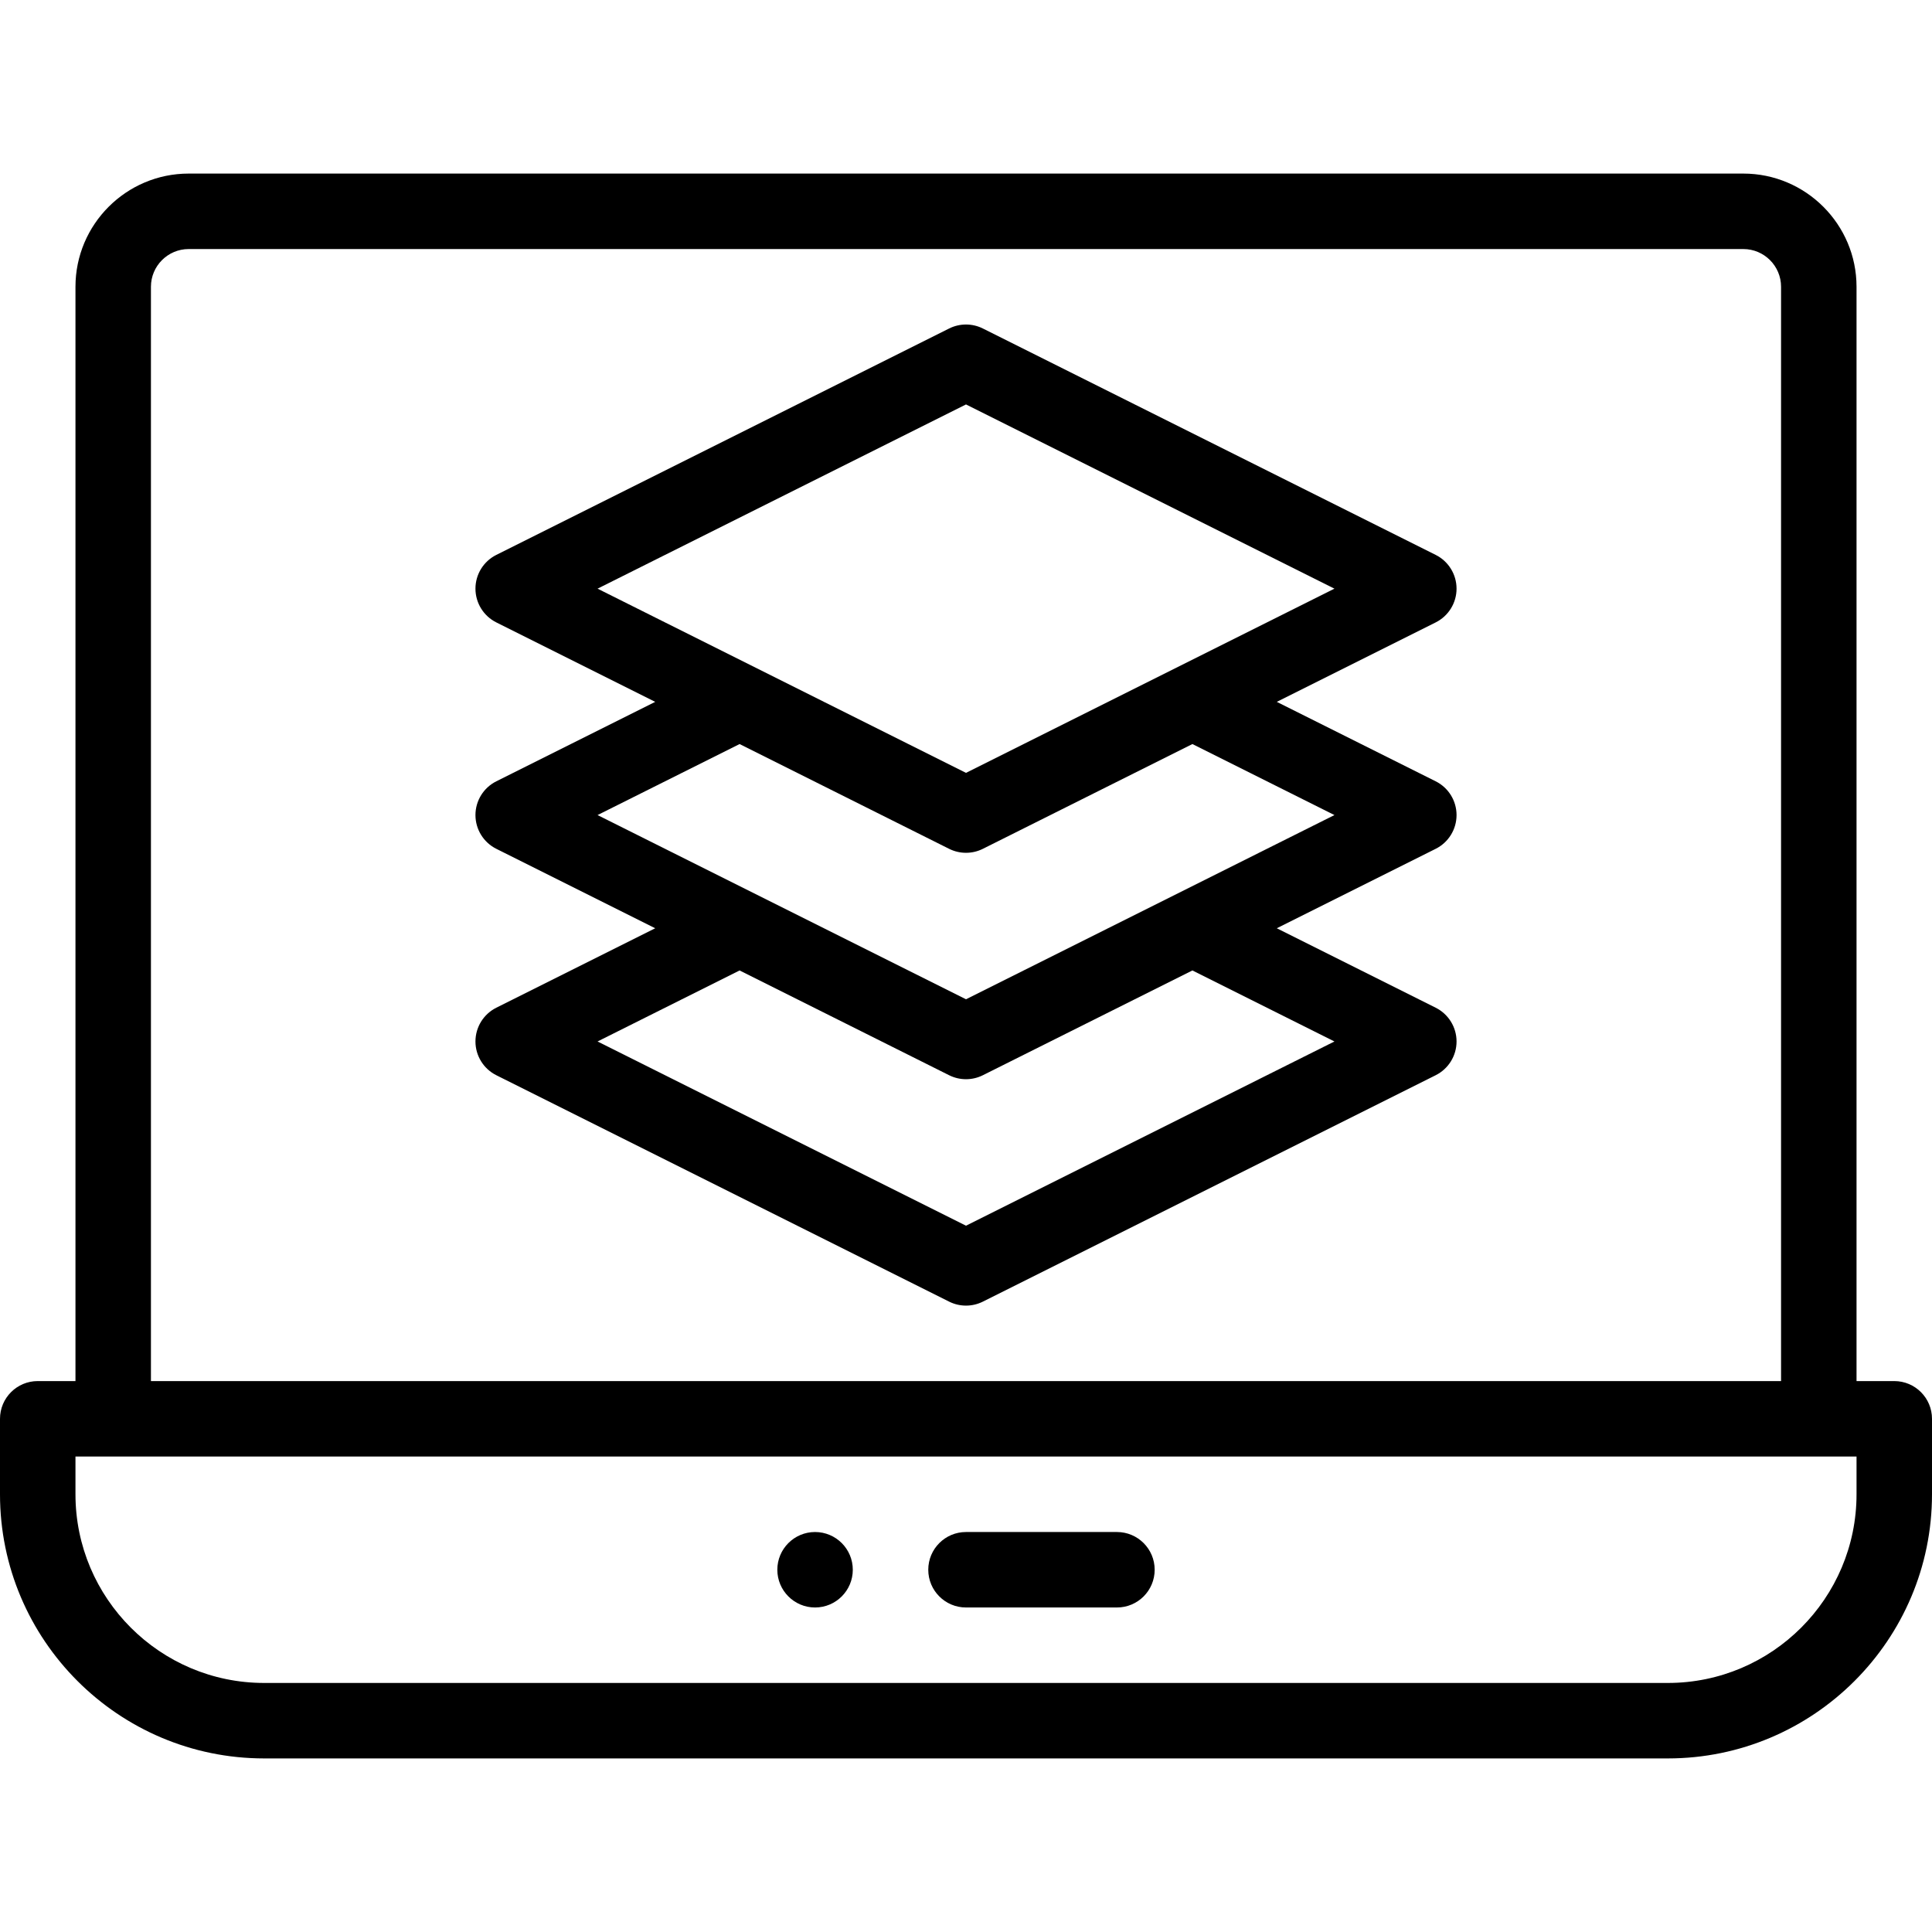 <svg viewBox="0 -46 512 512" xmlns="http://www.w3.org/2000/svg"><path d="m216 380c5.52 0 10-4.48 10-10s-4.48-10-10-10-10 4.48-10 10 4.48 10 10 10zm0 0"/><path d="m502 320h-10v-290c0-16.543-13.457-30-30-30h-412c-16.543 0-30 13.457-30 30v290h-10c-5.523 0-10 4.477-10 10v20c0 38.598 31.402 70 70 70h372c38.598 0 70-31.402 70-70v-20c0-5.523-4.477-10-10-10zm-462-290c0-5.516 4.484-10 10-10h412c5.516 0 10 4.484 10 10v290h-432zm452 320c0 27.57-22.43 50-50 50h-372c-27.57 0-50-22.43-50-50v-10h472zm0 0"/><path d="m256 380h40c5.523 0 10-4.477 10-10s-4.477-10-10-10h-40c-5.523 0-10 4.477-10 10s4.477 10 10 10zm0 0"/><path d="m386 110c0-3.789-2.141-7.25-5.527-8.945l-120-60c-2.816-1.406-6.129-1.406-8.945 0l-120 60c-3.387 1.695-5.527 5.156-5.527 8.945s2.141 7.25 5.527 8.945l42.113 21.055-42.113 21.055c-3.387 1.695-5.527 5.156-5.527 8.945s2.141 7.25 5.527 8.945l42.113 21.055-42.113 21.055c-3.387 1.695-5.527 5.156-5.527 8.945s2.141 7.25 5.527 8.945l120 60c1.406.703 2.941 1.055 4.473 1.055s3.062-.352 4.473-1.055l120-60c3.387-1.695 5.527-5.156 5.527-8.945s-2.141-7.25-5.527-8.945l-42.113-21.055 42.113-21.055c3.387-1.695 5.527-5.156 5.527-8.945s-2.141-7.25-5.527-8.945l-42.113-21.055 42.113-21.055c3.387-1.695 5.527-5.156 5.527-8.945zm-32.359 120-97.641 48.82-97.641-48.82 37.641-18.82 55.527 27.766c1.406.703 2.941 1.055 4.473 1.055s3.062-.352 4.473-1.055l55.527-27.766zm0-60-97.641 48.82-97.641-48.82 37.641-18.82 55.527 27.766c1.406.703 2.941 1.055 4.473 1.055s3.062-.352 4.473-1.055l55.527-27.766zm-97.641-11.18-97.641-48.82 97.641-48.82 97.641 48.82zm0 0"/></svg>